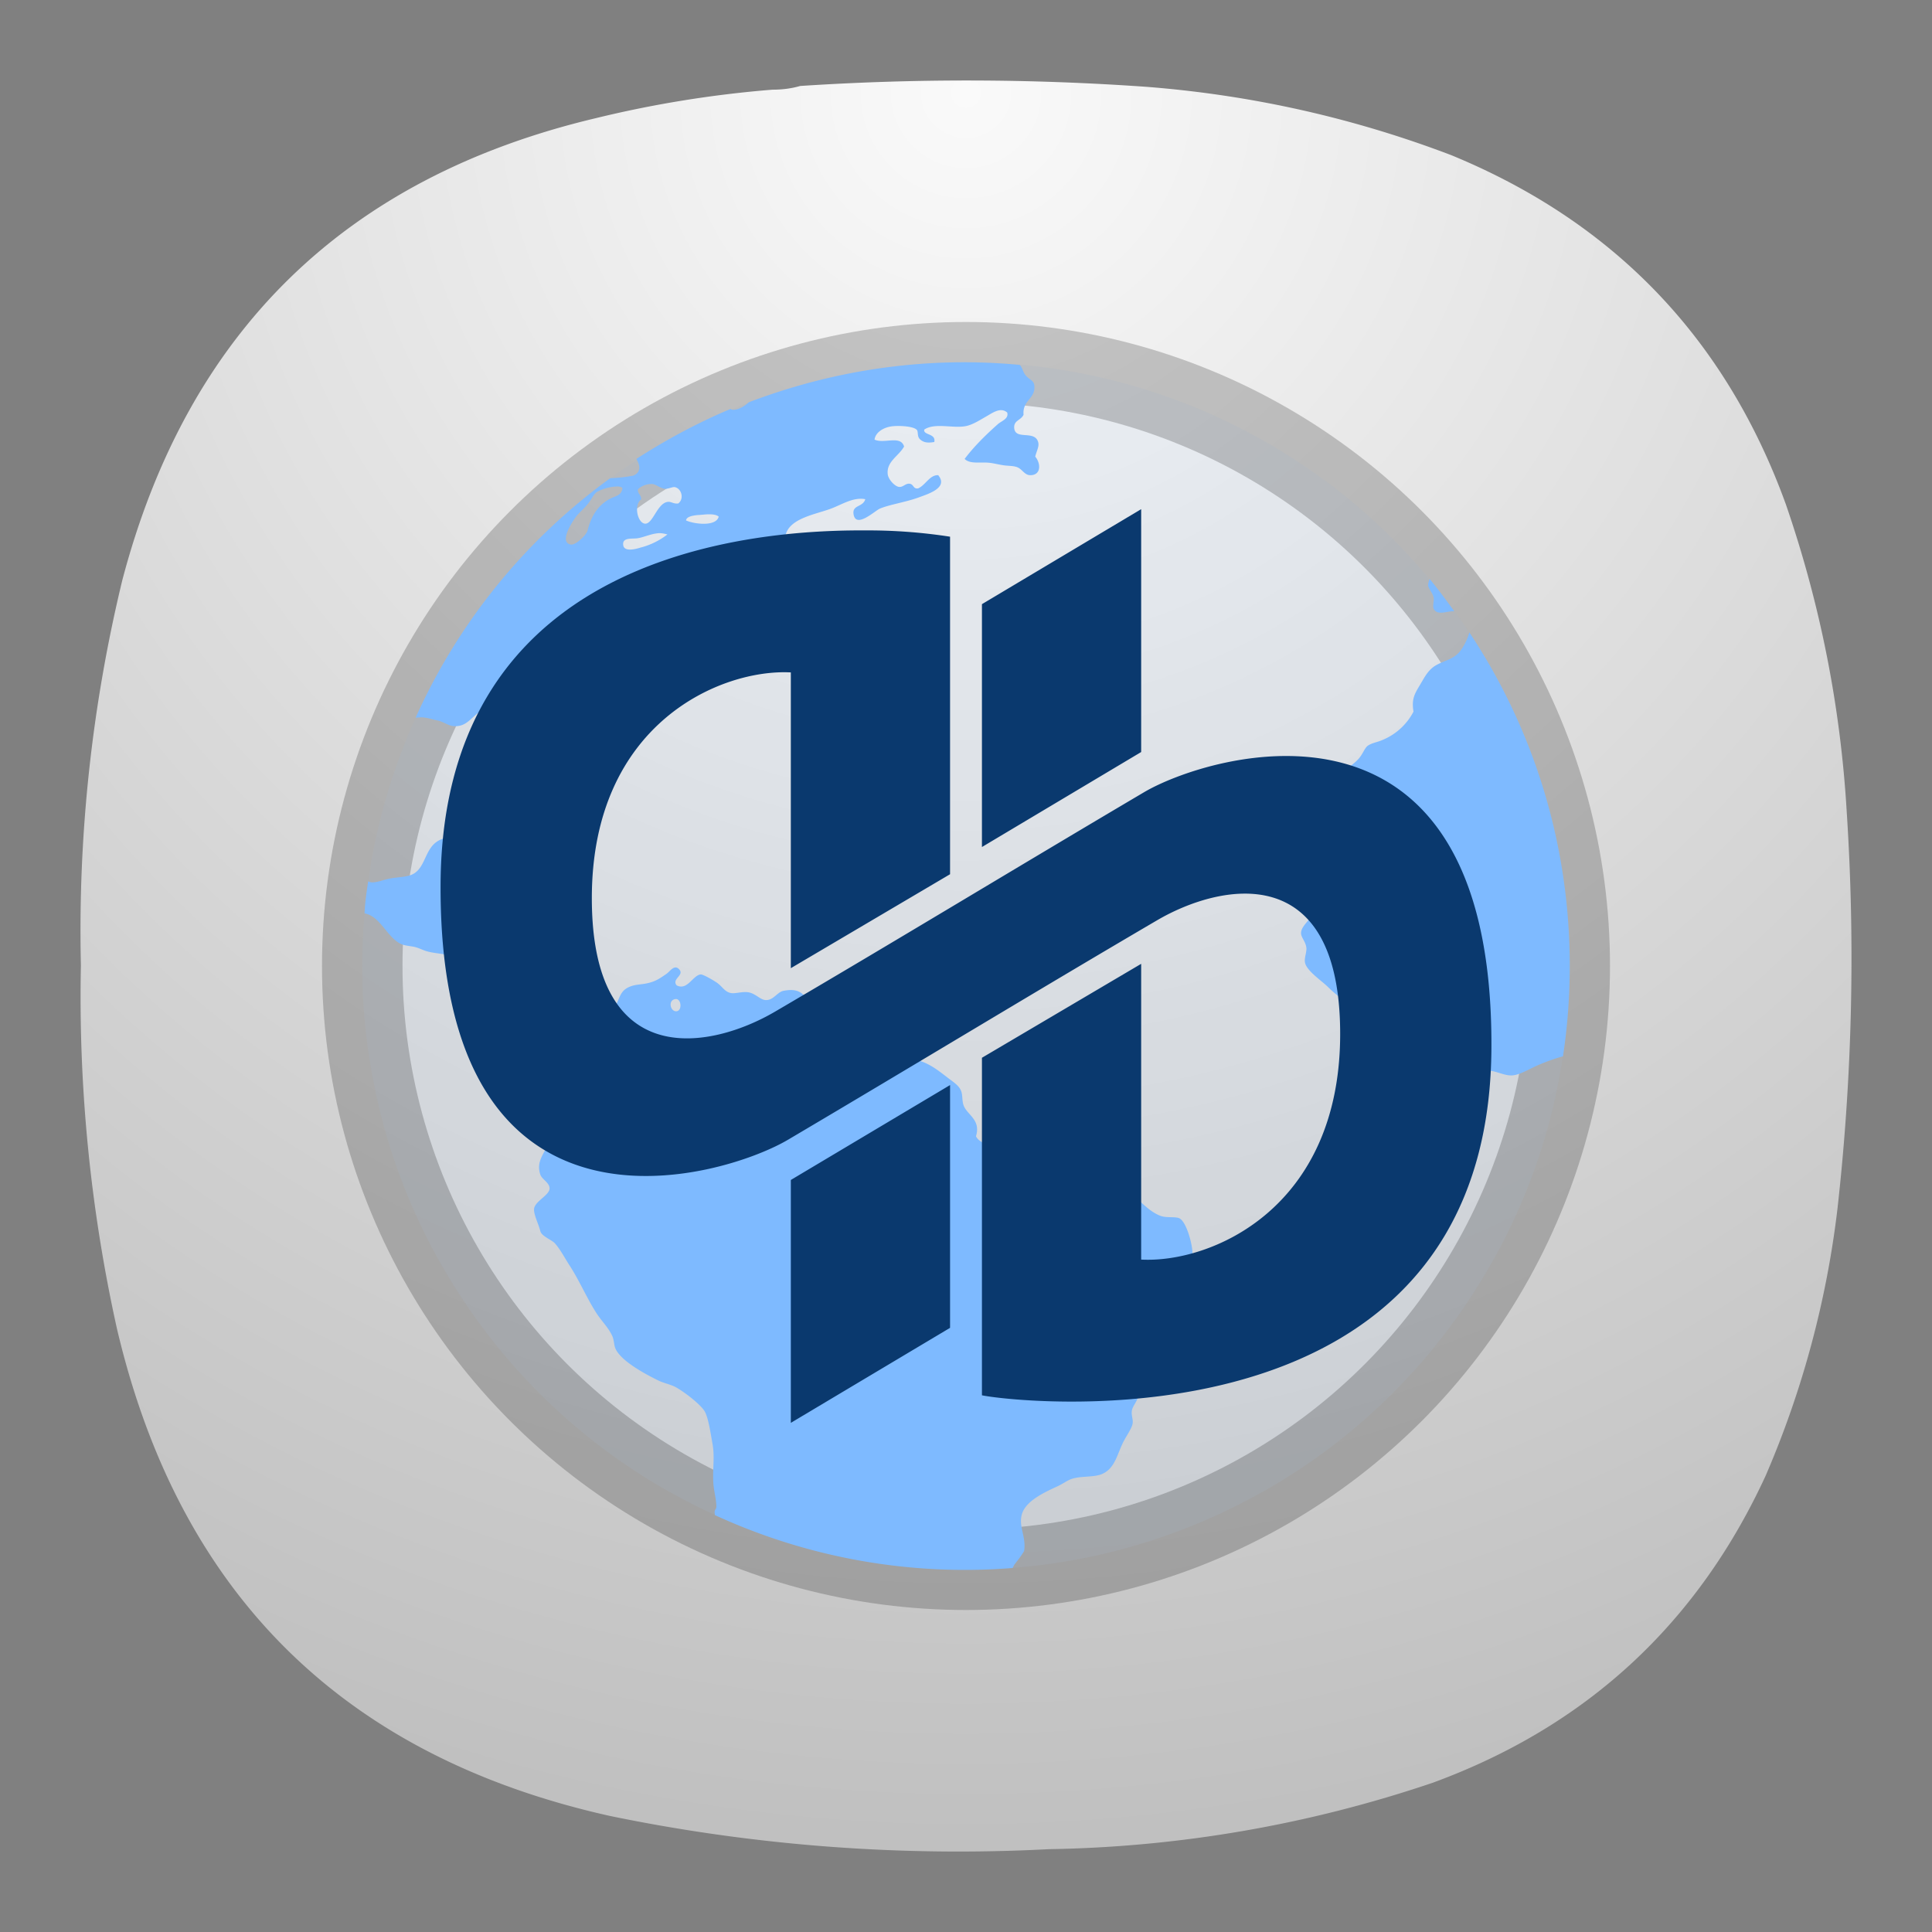 <svg xmlns="http://www.w3.org/2000/svg" xml:space="preserve" width="24" height="24"><rect width="100%" height="100%" fill="#808080" stroke="none"/><defs><radialGradient id="a" cx="0" cy="0" r="1" gradientTransform="matrix(0 22 -22 0 12 1)" gradientUnits="userSpaceOnUse"><stop stop-color="#FAFAFA"/><stop offset="1" stop-color="silver"/></radialGradient></defs><path fill="url(#a)" fill-rule="evenodd" d="M9.596 1.114c.12 0 .234-.014.344-.046a31.627 31.627 0 0 1 4.307.011c1.301.102 2.561.384 3.78.848 2.025.833 3.412 2.28 4.158 4.339.427 1.24.679 2.514.756 3.824a27.94 27.94 0 0 1-.115 4.923 11.88 11.88 0 0 1-.893 3.32c-.85 1.843-2.229 3.114-4.135 3.813a15.624 15.624 0 0 1-4.766.825 21.423 21.423 0 0 1-5.452-.412c-3.312-.738-5.354-2.757-6.128-6.057a19.047 19.047 0 0 1-.447-4.511 18.493 18.493 0 0 1 .515-4.786c.812-3.086 2.77-4.998 5.877-5.736a13.953 13.953 0 0 1 2.199-.355z" clip-rule="evenodd" style="fill:url(#a)"/><circle cx="12" cy="12" r="7.5" style="color:#000;clip-rule:nonzero;display:inline;overflow:visible;visibility:visible;isolation:auto;mix-blend-mode:normal;color-interpolation:sRGB;color-interpolation-filters:linearRGB;solid-color:#000;solid-opacity:1;fill:#cee5fd;fill-opacity:1;fill-rule:nonzero;stroke:#000;stroke-width:1;stroke-linecap:round;stroke-linejoin:round;stroke-miterlimit:4;stroke-dasharray:none;stroke-opacity:1;color-rendering:auto;image-rendering:auto;shape-rendering:auto;text-rendering:auto;enable-background:accumulate;paint-order:stroke markers fill;opacity:.2"/><path d="M11.986 4.5c-.948 0-1.85.18-2.684.497-.06.056-.14.099-.202.093-.008 0-.017-.006-.025-.01-.411.173-.801.383-1.17.621.047.078.062.165-.037.207a1.785 1.785 0 0 1-.287.032 7.424 7.424 0 0 0-2.418 2.976 1.88 1.88 0 0 1 .059-.005c.081-.001.138.024.217.04.072.016.13.064.194.069.178.013.22-.125.366-.202.15.02.25-.026.385-.01.092.01.16.108.231.114.06.006.114-.057.173-.048.057.009.155.133.164.202.012.087-.064.165-.039.26.09.092.256.11.385.164.085-.07.011-.199 0-.3 0-.044.006-.083 0-.124-.008-.069-.037-.132-.038-.192 0-.273.221-.401.405-.51.08-.047.142-.129.211-.164.098-.048.17-.06.251-.105.146-.082.272-.147.386-.24.052-.124.005-.29.01-.413.052-.033.097.014.153.01.088-.02.096-.143.146-.193.029-.028.108-.048.144-.077.088-.068.116-.172.193-.202.028-.01.091-.008.134-.02.057-.015.139-.082.232-.114.06-.02.199-.025.222-.048.028-.03 0-.11.01-.154.046-.217.374-.263.567-.336.136-.051.276-.145.425-.117-.03.104-.168.067-.145.192.033.174.266-.05.327-.075.118-.05.32-.08.474-.136.135-.049.377-.124.25-.279-.106-.006-.158.125-.25.164-.064.01-.052-.053-.107-.058-.052-.006-.08.048-.134.039-.053-.01-.127-.092-.136-.154-.02-.16.136-.227.203-.347-.044-.145-.246-.03-.367-.086.011-.086.101-.146.202-.163.083-.014.27-.006.319.038.029.024 0 .085.048.125.05.044.11.04.173.03.024-.11-.142-.083-.124-.155.13-.085.342-.016.5-.04.093-.013.189-.077.27-.123.078-.044.178-.12.26-.048.022.078-.071.104-.115.143-.148.131-.3.281-.414.433.07.069.198.034.317.049.046.006.105.02.154.028.057.01.119.007.164.02.08.019.102.105.182.105.132 0 .134-.142.06-.231.023-.09.06-.138.028-.202-.06-.118-.277-.006-.289-.153-.007-.096.08-.092.116-.164-.016-.185.152-.198.134-.364-.008-.07-.067-.07-.115-.136-.025-.032-.037-.093-.066-.12a7.686 7.686 0 0 0-.682-.033zM8.108 6.013c.045.007.1.055.153.059.052.001.094-.028.126-.02.08.021.114.143.039.202-.063.008-.088-.027-.135-.019-.13.022-.181.278-.279.27-.092-.008-.142-.232-.048-.3.006-.057-.043-.067-.04-.124.028-.036.107-.074.183-.068zm-.434.03c.027.001.047.008.058.02-.013.102-.093.095-.173.143-.137.082-.216.208-.26.384-.012.052-.147.188-.212.174-.153-.032.042-.313.077-.356.038-.047.09-.089.135-.144.045-.052.073-.124.116-.153a.569.569 0 0 1 .26-.068zm1.14.346c.05 0 .094.009.114.029-.032.127-.306.093-.406.047.006-.048.082-.06.145-.067.044-.001.099-.01.148-.009zm-.623.234c.033 0 .066.007.1.016a.916.916 0 0 1-.337.164c-.073.023-.2.051-.212-.03-.015-.1.107-.077.174-.086.084-.012.176-.06.275-.064zm9.57.57a.182.182 0 0 0-.02.08c.007.047.058.092.069.155.006.033-.016.105 0 .135.046.09.168.025.255.03-.099-.136-.198-.271-.305-.4Zm.492.662a.702.702 0 0 1-.096.208c-.084.127-.198.133-.318.201-.1.057-.144.152-.203.25-.064.107-.103.172-.077.326a.759.759 0 0 1-.395.356c-.053.024-.125.033-.173.068-.039.027-.06.102-.115.163-.068.075-.139.107-.174.164-.028.044-.037.133-.068.192-.04.08-.128.12-.182.202-.025.038-.041.115-.069.164-.06.11-.165.19-.154.288.011.094.119.11.126.193 0 .046-.03.074-.029.125 0 .074.052.126.057.182.015.143-.048.2-.075.298-.013.046-.007.099-.02.135-.024.072-.124.136-.126.22 0 .06.062.109.067.193 0 .058-.028.12-.018.174.02.104.208.226.289.307.109.11.252.193.299.308.04.097.04.224.115.297.056.055.15.088.222.145.067.052.14.098.212.154.117.091.294.274.481.26.098-.008.198-.087.308-.107.114-.02.262-.03.377-.019.088.009.178.062.27.057.096-.006.207-.077.317-.125.088-.038.196-.08.315-.112.055-.366.084-.74.084-1.122 0-1.536-.46-2.959-1.248-4.145zm-12.429 2.52c-.16.009-.264.016-.355.057-.209.095-.169.376-.377.442-.072.023-.17.024-.25.04-.069.012-.152.049-.222.047-.02 0-.021-.004-.046-.012-.019.118-.04.264-.045.397.198.038.274.292.449.379.048.023.11.025.172.038.05.012.088.033.136.049.102.034.227.03.308.066.123.055.213.285.319.347.006.062-.012.145.01.192.049.067.12.052.202.096.098.053.128.19.221.232.033.014.113.012.164.028.128.038.17.186.279.153.072-.02.066-.094.078-.163.047-.051.099-.132.173-.134.12-.006.13.124.174.24.024.065.089.122.105.192.03.119.015.477-.01.548-.03.088-.15.125-.222.222-.035.046-.051.112-.077.144-.048.058-.118.073-.153.126-.02.03-.04.093-.059.134-.058.122-.135.209-.086.356.02.06.115.1.115.172 0 .083-.179.158-.192.25-.01.068.055.19.077.28.016.066.143.108.182.153.068.076.122.183.184.278.122.188.218.416.337.597.063.095.15.18.193.28.021.05.018.108.038.153.069.155.373.317.53.394.073.036.155.049.222.086.102.057.304.21.356.299.046.08.074.276.097.403.03.169 0 .299.01.481.005.1.037.199.038.298 0 .034-.02.033-.022.068l.004.038a7.418 7.418 0 0 0 3.698.657c.009-.015.017-.034.027-.048.046-.059.086-.11.116-.163.028-.176-.07-.298-.029-.452.046-.172.285-.278.453-.356.057-.027.116-.07.163-.086.116-.04.261-.019.367-.057.18-.066.2-.26.289-.424.042-.077.097-.155.105-.21.008-.05-.018-.097-.01-.156.009-.058.06-.108.077-.172.021-.083.03-.205.03-.298 0-.076-.035-.143-.039-.212-.012-.25.09-.277.183-.413.046-.067.064-.144.096-.193.155-.23.425-.342.405-.692-.006-.115-.079-.377-.164-.413-.049-.022-.16-.002-.231-.029-.228-.085-.362-.367-.598-.385-.05-.006-.096.021-.153.02-.093-.006-.234-.065-.338-.077-.065-.007-.153.02-.193 0-.06-.029-.066-.14-.115-.173-.038-.026-.114-.035-.173-.058-.095-.037-.17-.079-.28-.087-.033 0-.075.017-.115.01-.06-.01-.108-.081-.164-.115-.07-.043-.135-.063-.164-.124.064-.207-.111-.265-.154-.384-.02-.056-.011-.124-.029-.174-.025-.072-.096-.113-.173-.173-.14-.107-.263-.207-.463-.232-.087-.011-.174.026-.28.02-.112-.007-.253-.105-.337-.2-.081-.094-.121-.178-.192-.223-.067-.043-.157-.042-.203-.085-.02-.02-.017-.052-.039-.097-.033-.07-.09-.109-.048-.193-.077-.04-.079.073-.163.059-.075-.106-.138-.157-.308-.125-.078.014-.122.112-.212.115-.075.006-.133-.083-.231-.097-.075-.01-.159.02-.212.01-.082-.016-.107-.085-.182-.134-.056-.036-.163-.098-.193-.097-.097.007-.166.206-.3.135-.065-.082.106-.125.029-.202-.059-.058-.108.026-.154.059-.054.037-.104.073-.163.095-.133.05-.215.023-.319.077-.095.05-.1.132-.154.23-.044.081-.145.199-.212.203-.08.006-.158-.112-.231-.144-.22-.095-.328.085-.51.087-.17.006-.414-.274-.405-.433 0-.098.056-.245.067-.366.01-.096.076-.153.077-.24 0-.118-.155-.207-.23-.221-.18-.033-.43.072-.637-.01-.04-.066.046-.11.068-.174.013-.036.005-.084.019-.124.022-.061.087-.109.116-.173.021-.05.027-.121.048-.183.025-.07.072-.115.077-.164a.216.216 0 0 0-.068-.182zM8.4 12.41c.065.006.074.141.007.152-.072.01-.109-.113-.039-.145a.06.06 0 0 1 .032-.006z" style="display:inline;fill:#7ebaff;fill-opacity:1;fill-rule:nonzero;stroke:none;stroke-width:.023"/><path d="m14.176 6.325-1.978 1.18v3.017l1.978-1.18Zm-3.439.264c-1.813-.01-5.25.514-5.264 4.403-.019 4.718 3.517 3.64 4.318 3.165 1.541-.91 3.128-1.873 4.583-2.725.792-.463 2.274-.765 2.274 1.411s-1.61 2.85-2.472 2.804v-3.674l-1.978 1.167v4.193c.106.022.51.075 1.065.078 1.813.01 5.25-.514 5.264-4.403.019-4.718-3.517-3.64-4.318-3.165-1.541.91-3.128 1.873-4.583 2.725-.792.463-2.274.765-2.274-1.411s1.61-2.85 2.472-2.804v3.674l1.978-1.167V6.667a6.665 6.665 0 0 0-1.065-.078zm1.065 6.89-1.978 1.179v3.017l1.978-1.18z" style="fill:#0a396e;fill-opacity:1;fill-rule:evenodd;stroke-width:.023"/></svg>